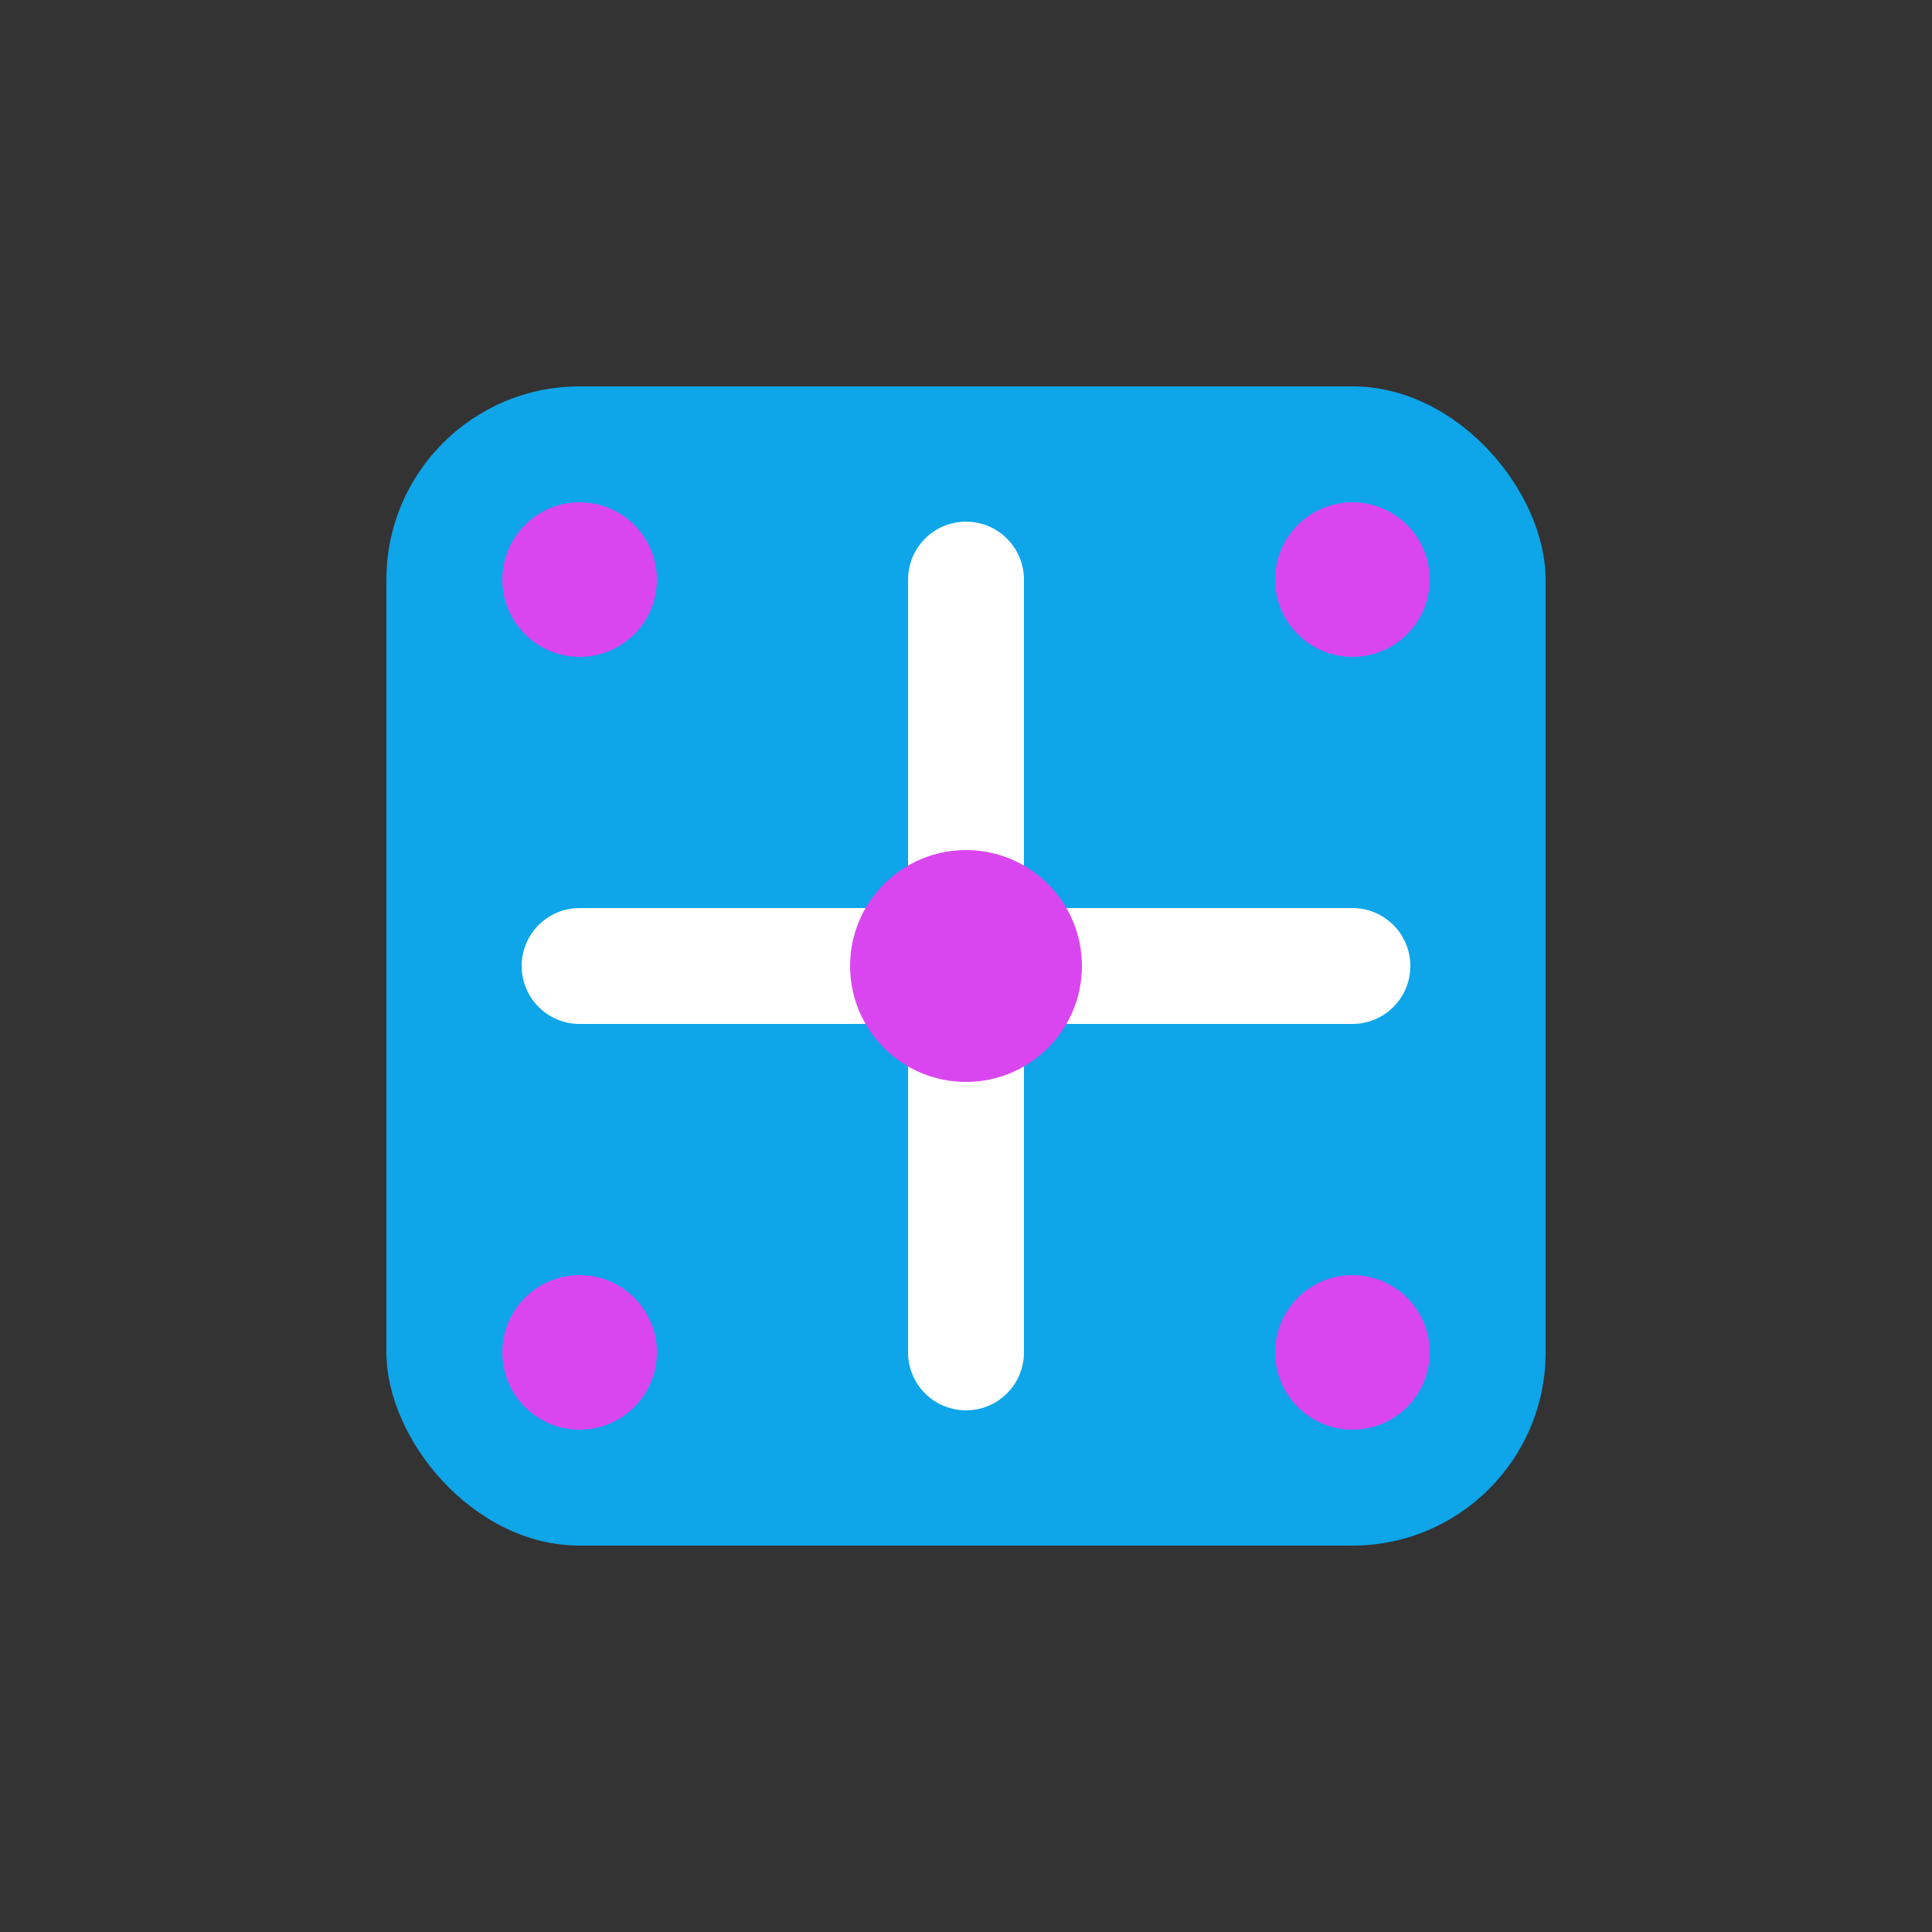 <svg width="50" height="50" viewBox="0 0 50 50" fill="none" xmlns="http://www.w3.org/2000/svg">
  <rect x="0" y="0" width="50" height="50" fill="#333333" stroke="none"/>
  <rect x="10" y="10" width="30" height="30" rx="5" fill="#0EA5E9"/>
  <path d="M25 15V35" stroke="white" stroke-width="3" stroke-linecap="round"/>
  <path d="M15 25H35" stroke="white" stroke-width="3" stroke-linecap="round"/>
  <circle cx="25" cy="25" r="3" fill="#D946EF"/>
  <circle cx="15" cy="15" r="2" fill="#D946EF"/>
  <circle cx="35" cy="15" r="2" fill="#D946EF"/>
  <circle cx="15" cy="35" r="2" fill="#D946EF"/>
  <circle cx="35" cy="35" r="2" fill="#D946EF"/>
</svg>
